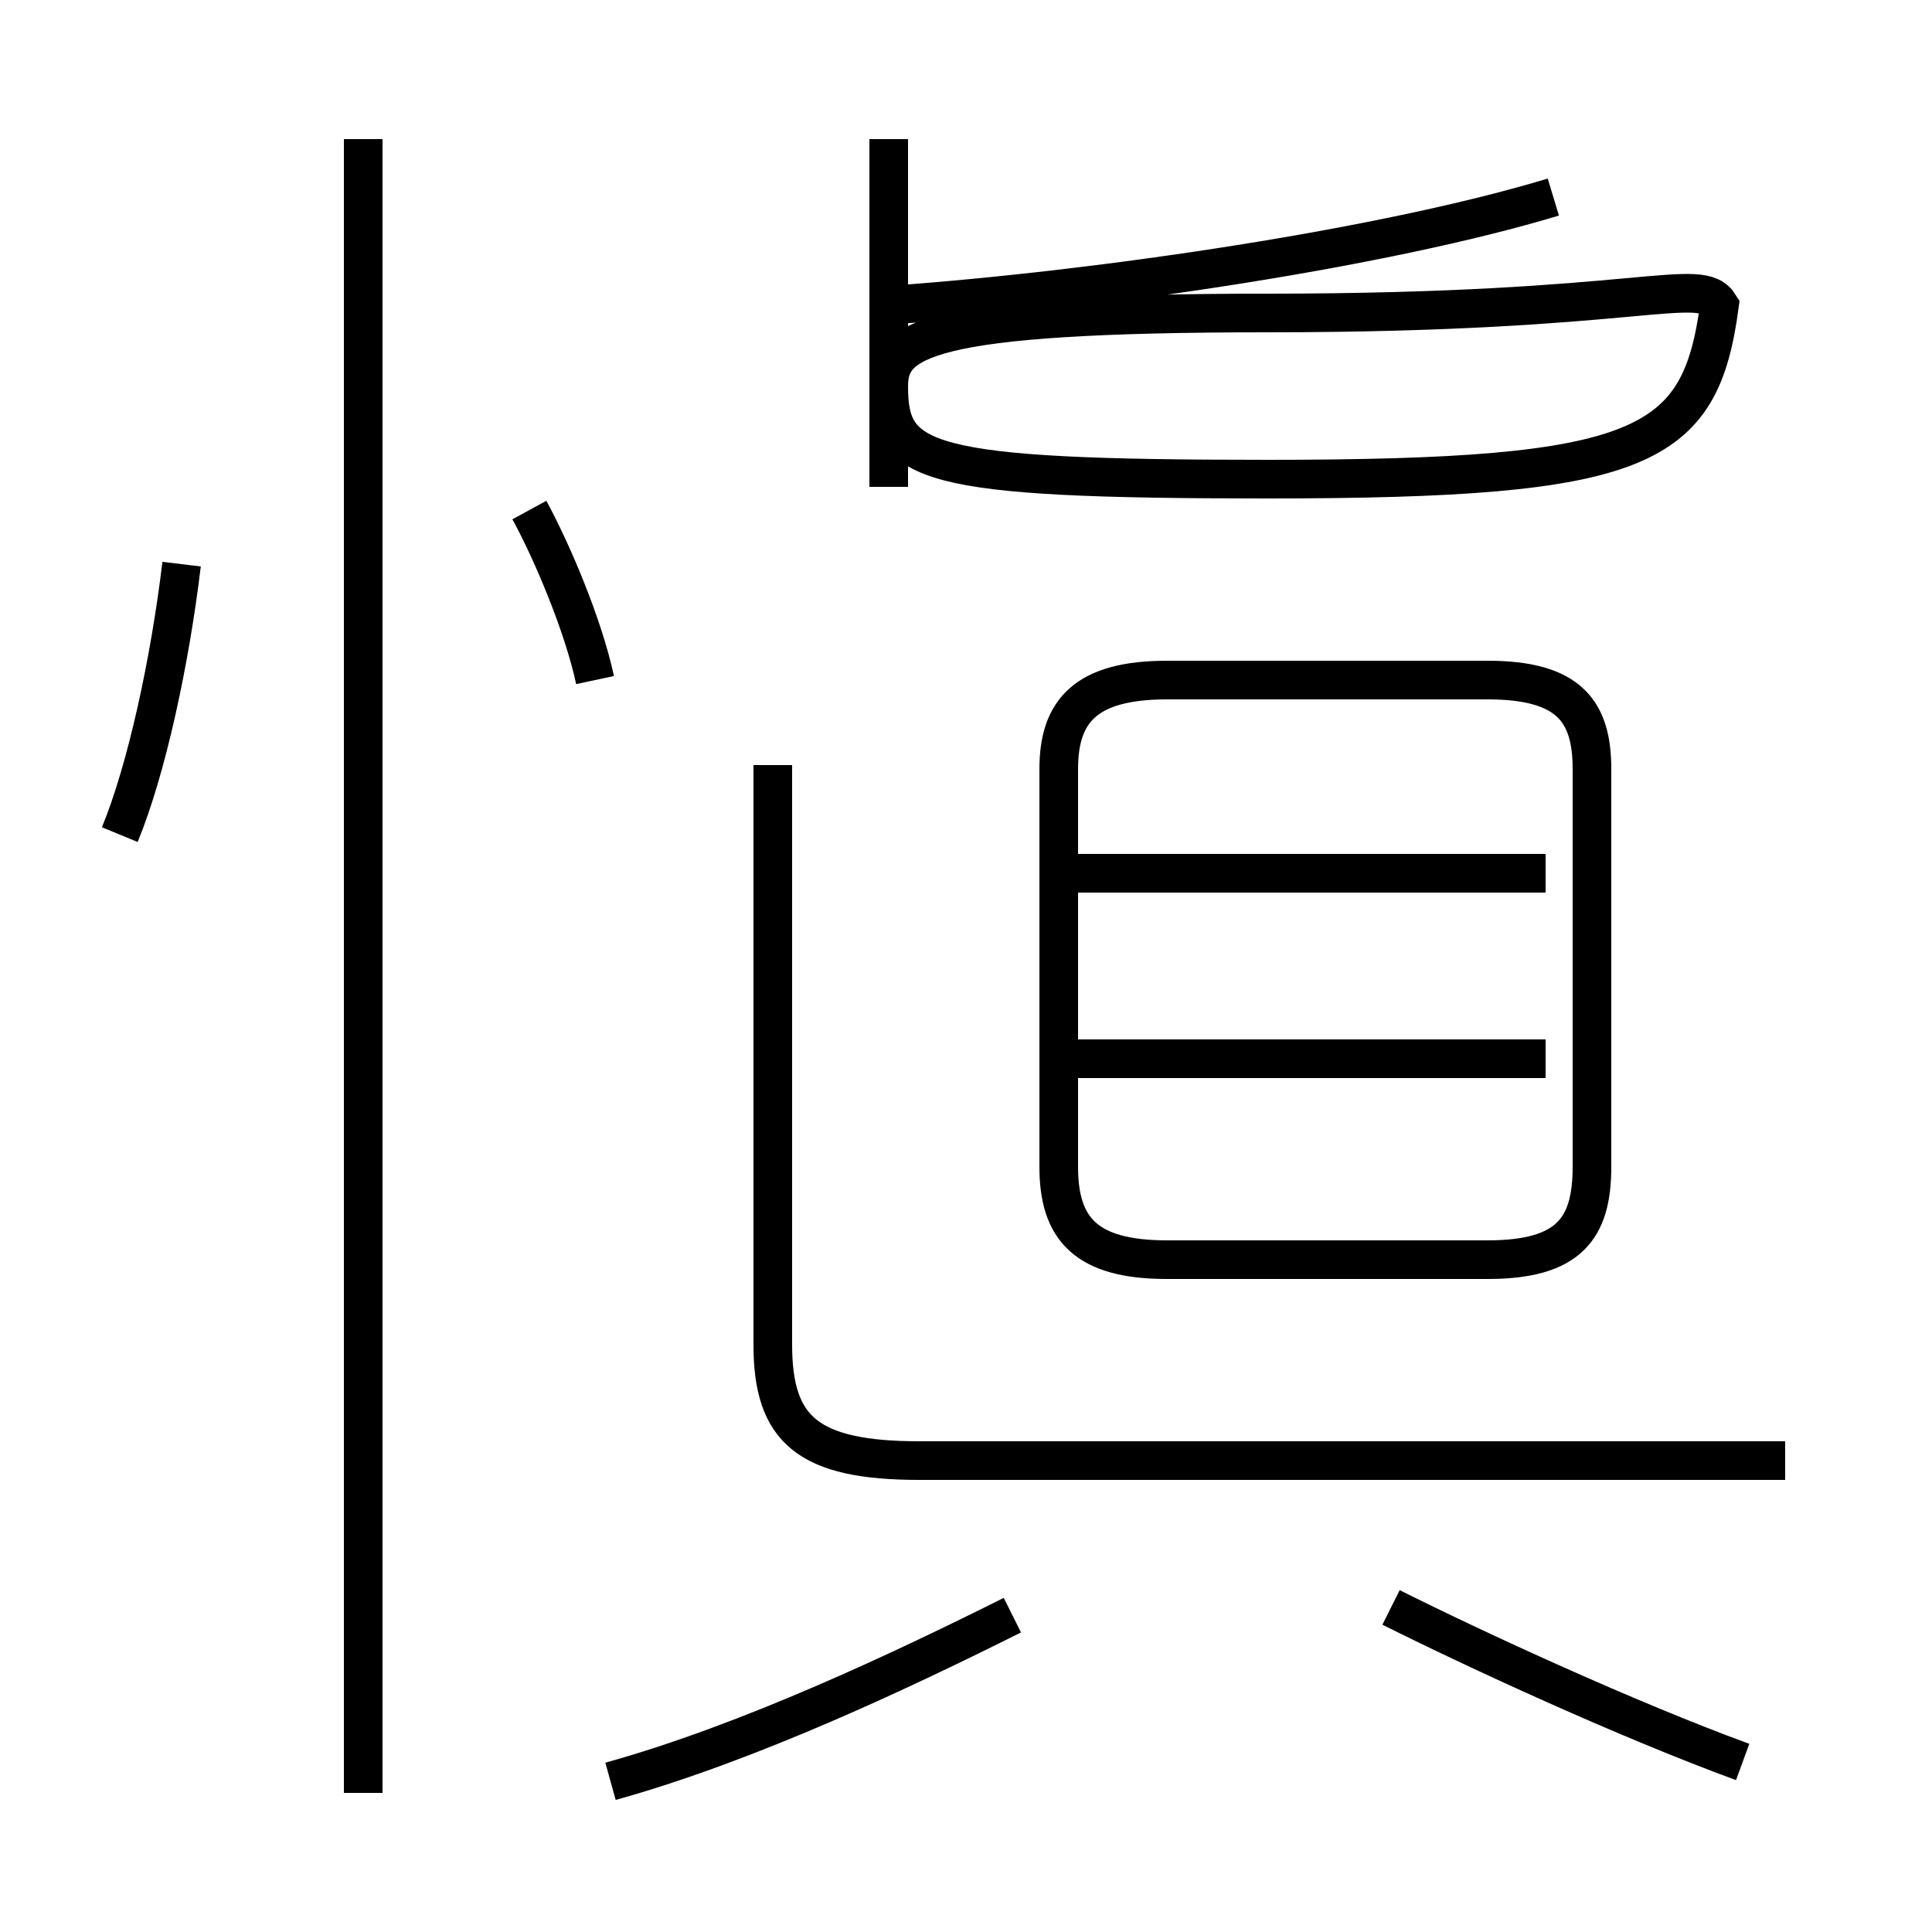 <?xml version='1.0' encoding='utf8'?>
<svg viewBox="0.0 -6.0 50.0 50.0" version="1.1" xmlns="http://www.w3.org/2000/svg">
<rect x="0.0" y="-6.0" width="50.0" height="50.0" fill="#808080" stroke="none"/>
<rect x="-1000" y="-1000" width="2000" height="2000" stroke="white" fill="white"/>
<g style="fill:white;stroke:#000000;  stroke-width:1">
<path d="M 46.2 -6.2 L 23.8 -6.2 C 20.9 -6.2 20.0 -7.0 20.0 -9.2 L 20.0 -24.2 M 15.8 2.1 C 19.4 1.1 23.4 -0.8 26.2 -2.2 M 9.4 2.4 L 9.4 -40.4 M 3.1 -22.4 C 3.8 -24.1 4.4 -26.9 4.7 -29.4 M 15.4 -26.4 C 15.1 -27.8 14.3 -29.7 13.7 -30.8 M 45.1 1.6 C 42.1 0.5 38.2 -1.3 36.0 -2.4 M 40.0 -16.6 L 27.4 -16.6 M 30.2 -11.4 L 38.5 -11.4 C 40.6 -11.4 41.2 -12.2 41.2 -13.8 L 41.2 -24.1 C 41.2 -25.6 40.6 -26.4 38.5 -26.4 L 30.2 -26.4 C 28.1 -26.4 27.4 -25.6 27.4 -24.1 L 27.4 -13.8 C 27.4 -12.2 28.1 -11.4 30.2 -11.4 Z M 40.0 -21.4 L 27.4 -21.4 M 23.0 -31.4 L 23.0 -40.4 M 23.0 -36.1 C 28.6 -36.5 35.9 -37.6 40.2 -38.9 M 44.5 -36.1 C 44.0 -32.4 42.6 -31.6 32.8 -31.6 C 23.9 -31.6 23.0 -32.0 23.0 -34.0 C 23.0 -35.2 23.9 -35.9 32.8 -35.9 C 42.5 -35.9 44.0 -36.9 44.5 -36.1 Z" transform="translate(0.0, 38.0)" />
</g>
</svg>